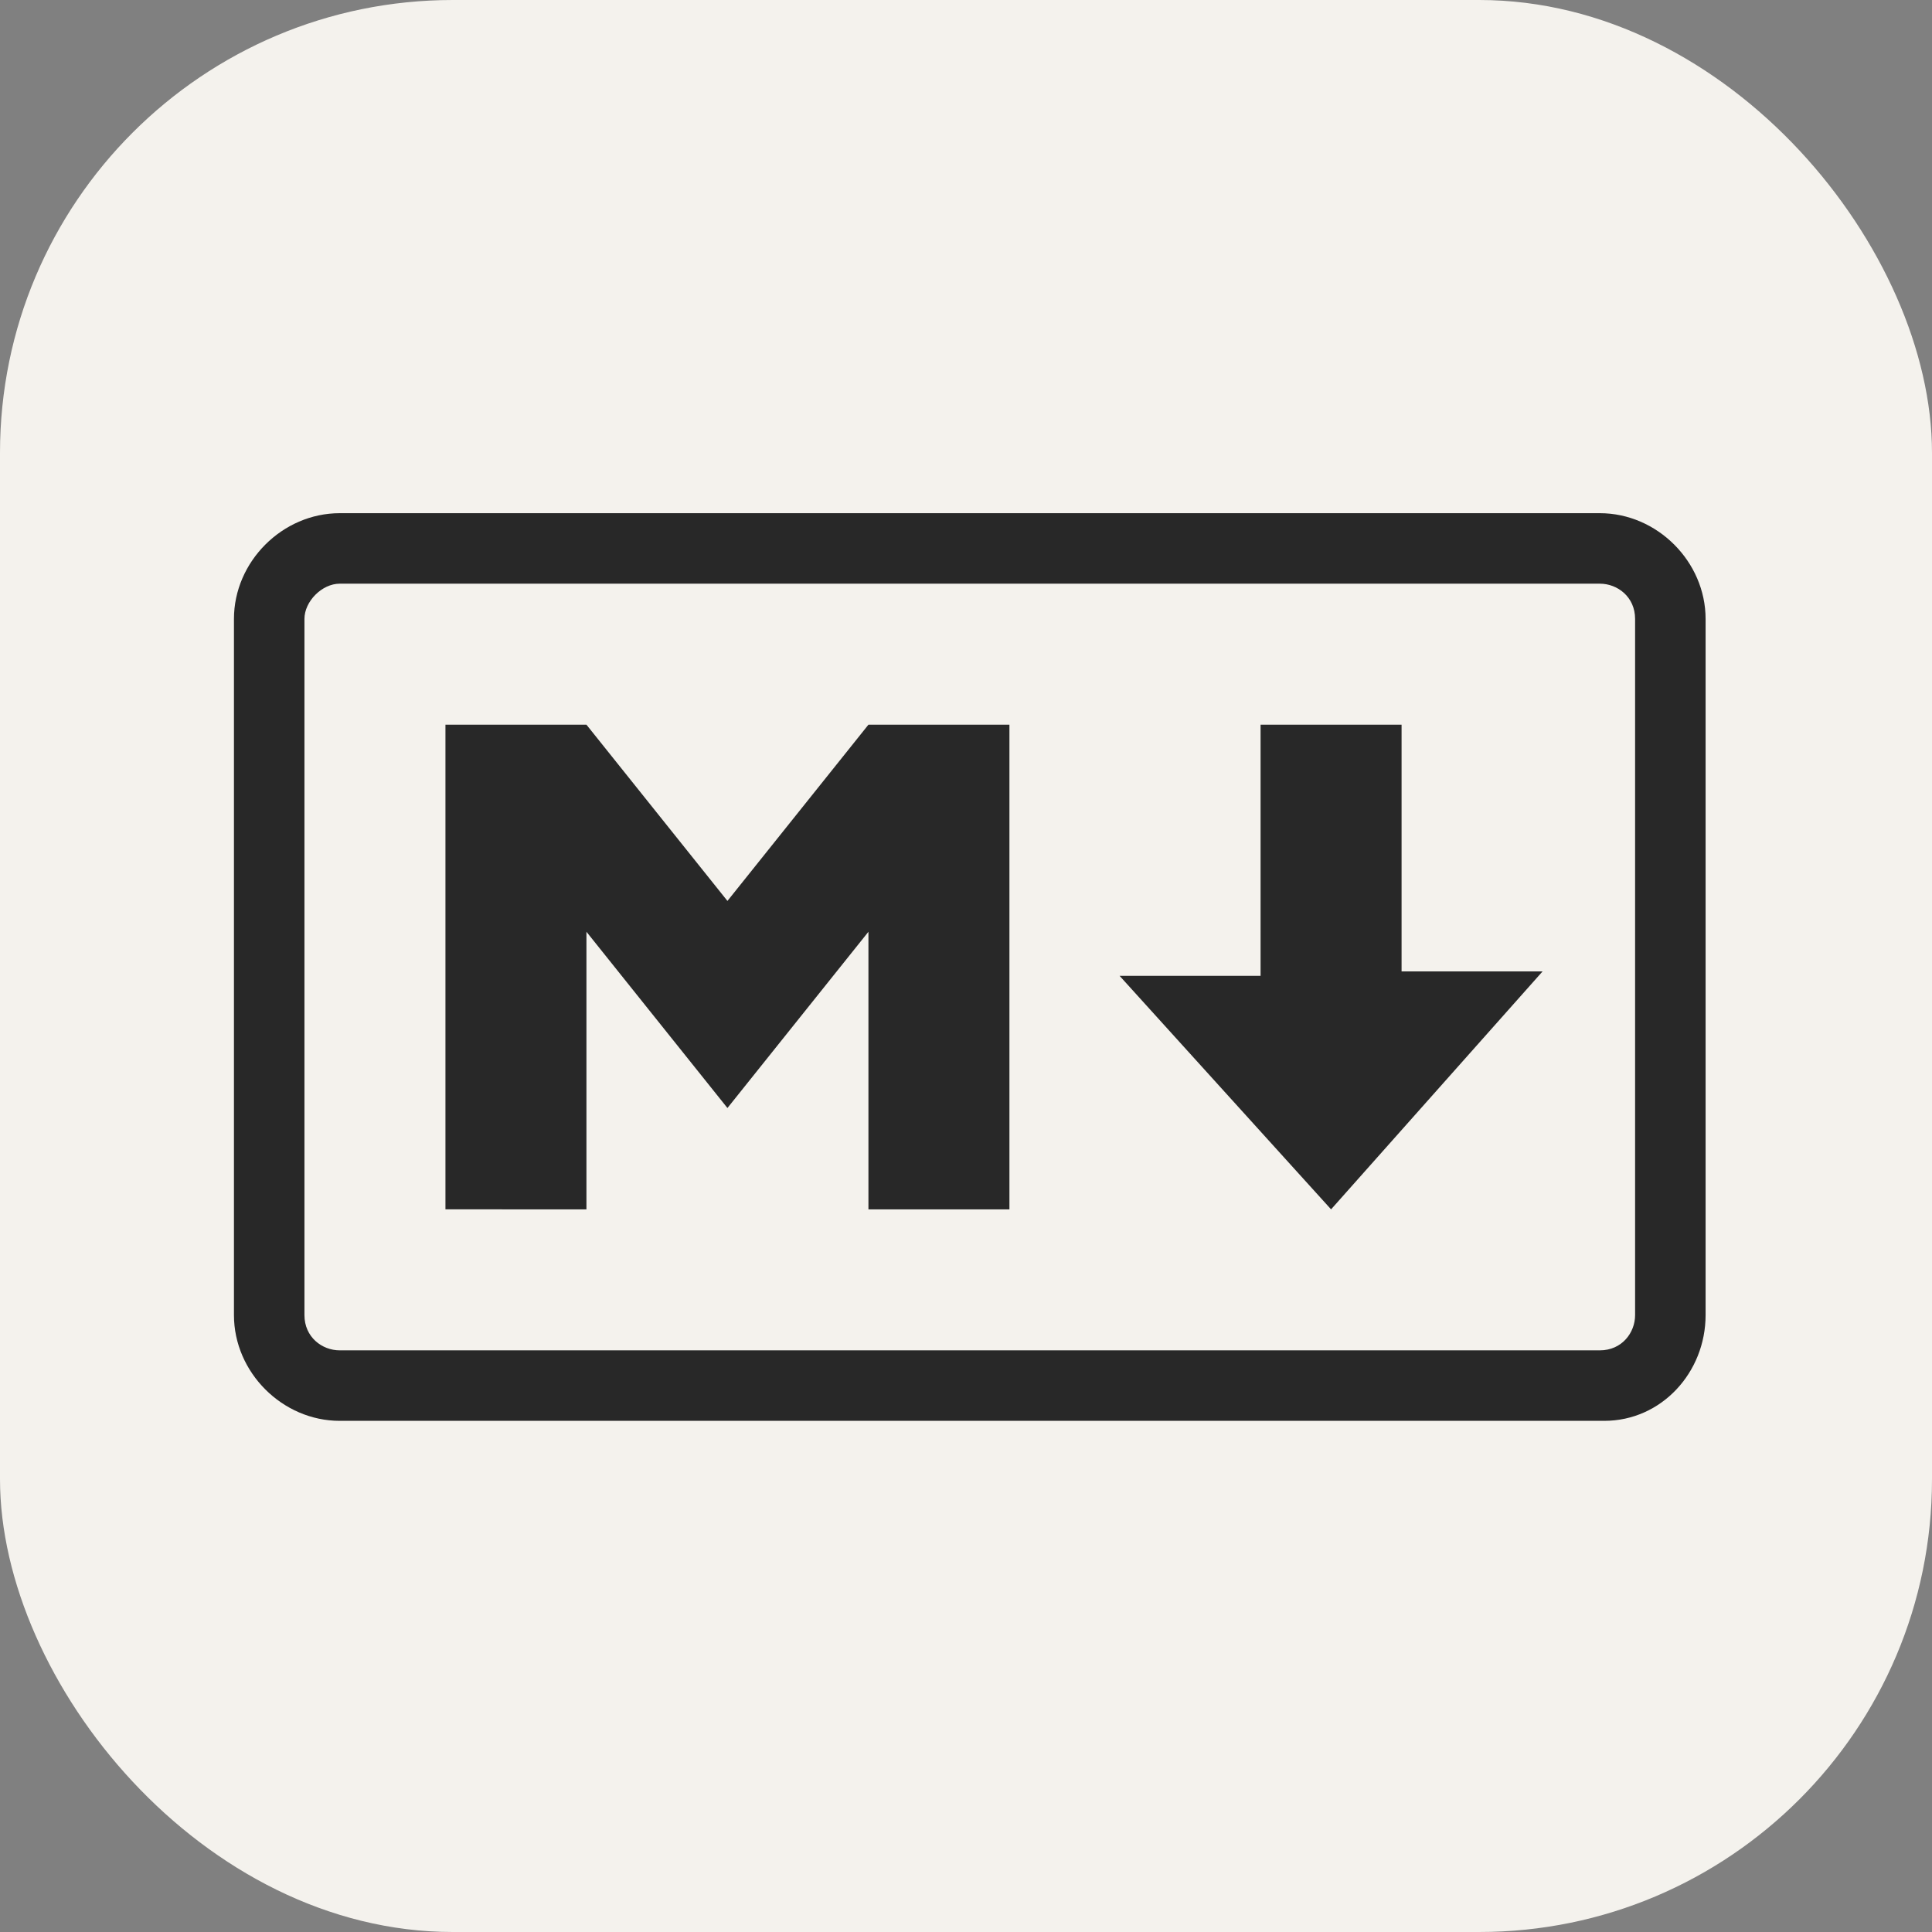 <svg xmlns="http://www.w3.org/2000/svg" fill="none" viewBox="0 0 256 256"><rect x="0" y="0" width="256" height="256" fill="#808080" stroke="none"/><rect width="256" height="256" fill="#F4F2ED" rx="60"/><path fill="#282828" d="M212.572 188.269H45.012c-7.59 0-14.012-6.421-14.012-14.012V82.012C31 74.422 37.422 68 45.012 68h166.976C219.578 68 226 74.422 226 82.012v92.245c0 7.59-5.839 14.012-13.428 14.012M45.012 77.341c-2.336 0-4.671 2.335-4.671 4.67v92.246c0 2.919 2.335 4.671 4.67 4.671h166.977c2.919 0 4.671-2.335 4.671-4.671V82.012c0-2.92-2.335-4.671-4.671-4.671zm14.012 82.905V96.024h18.682l18.683 23.354 18.683-23.354h18.682v64.222h-18.682v-36.782l-18.683 23.354-18.683-23.354v36.782zm117.35 0-28.024-30.944h18.683V96.024h18.683v32.695h18.682z"/></svg>